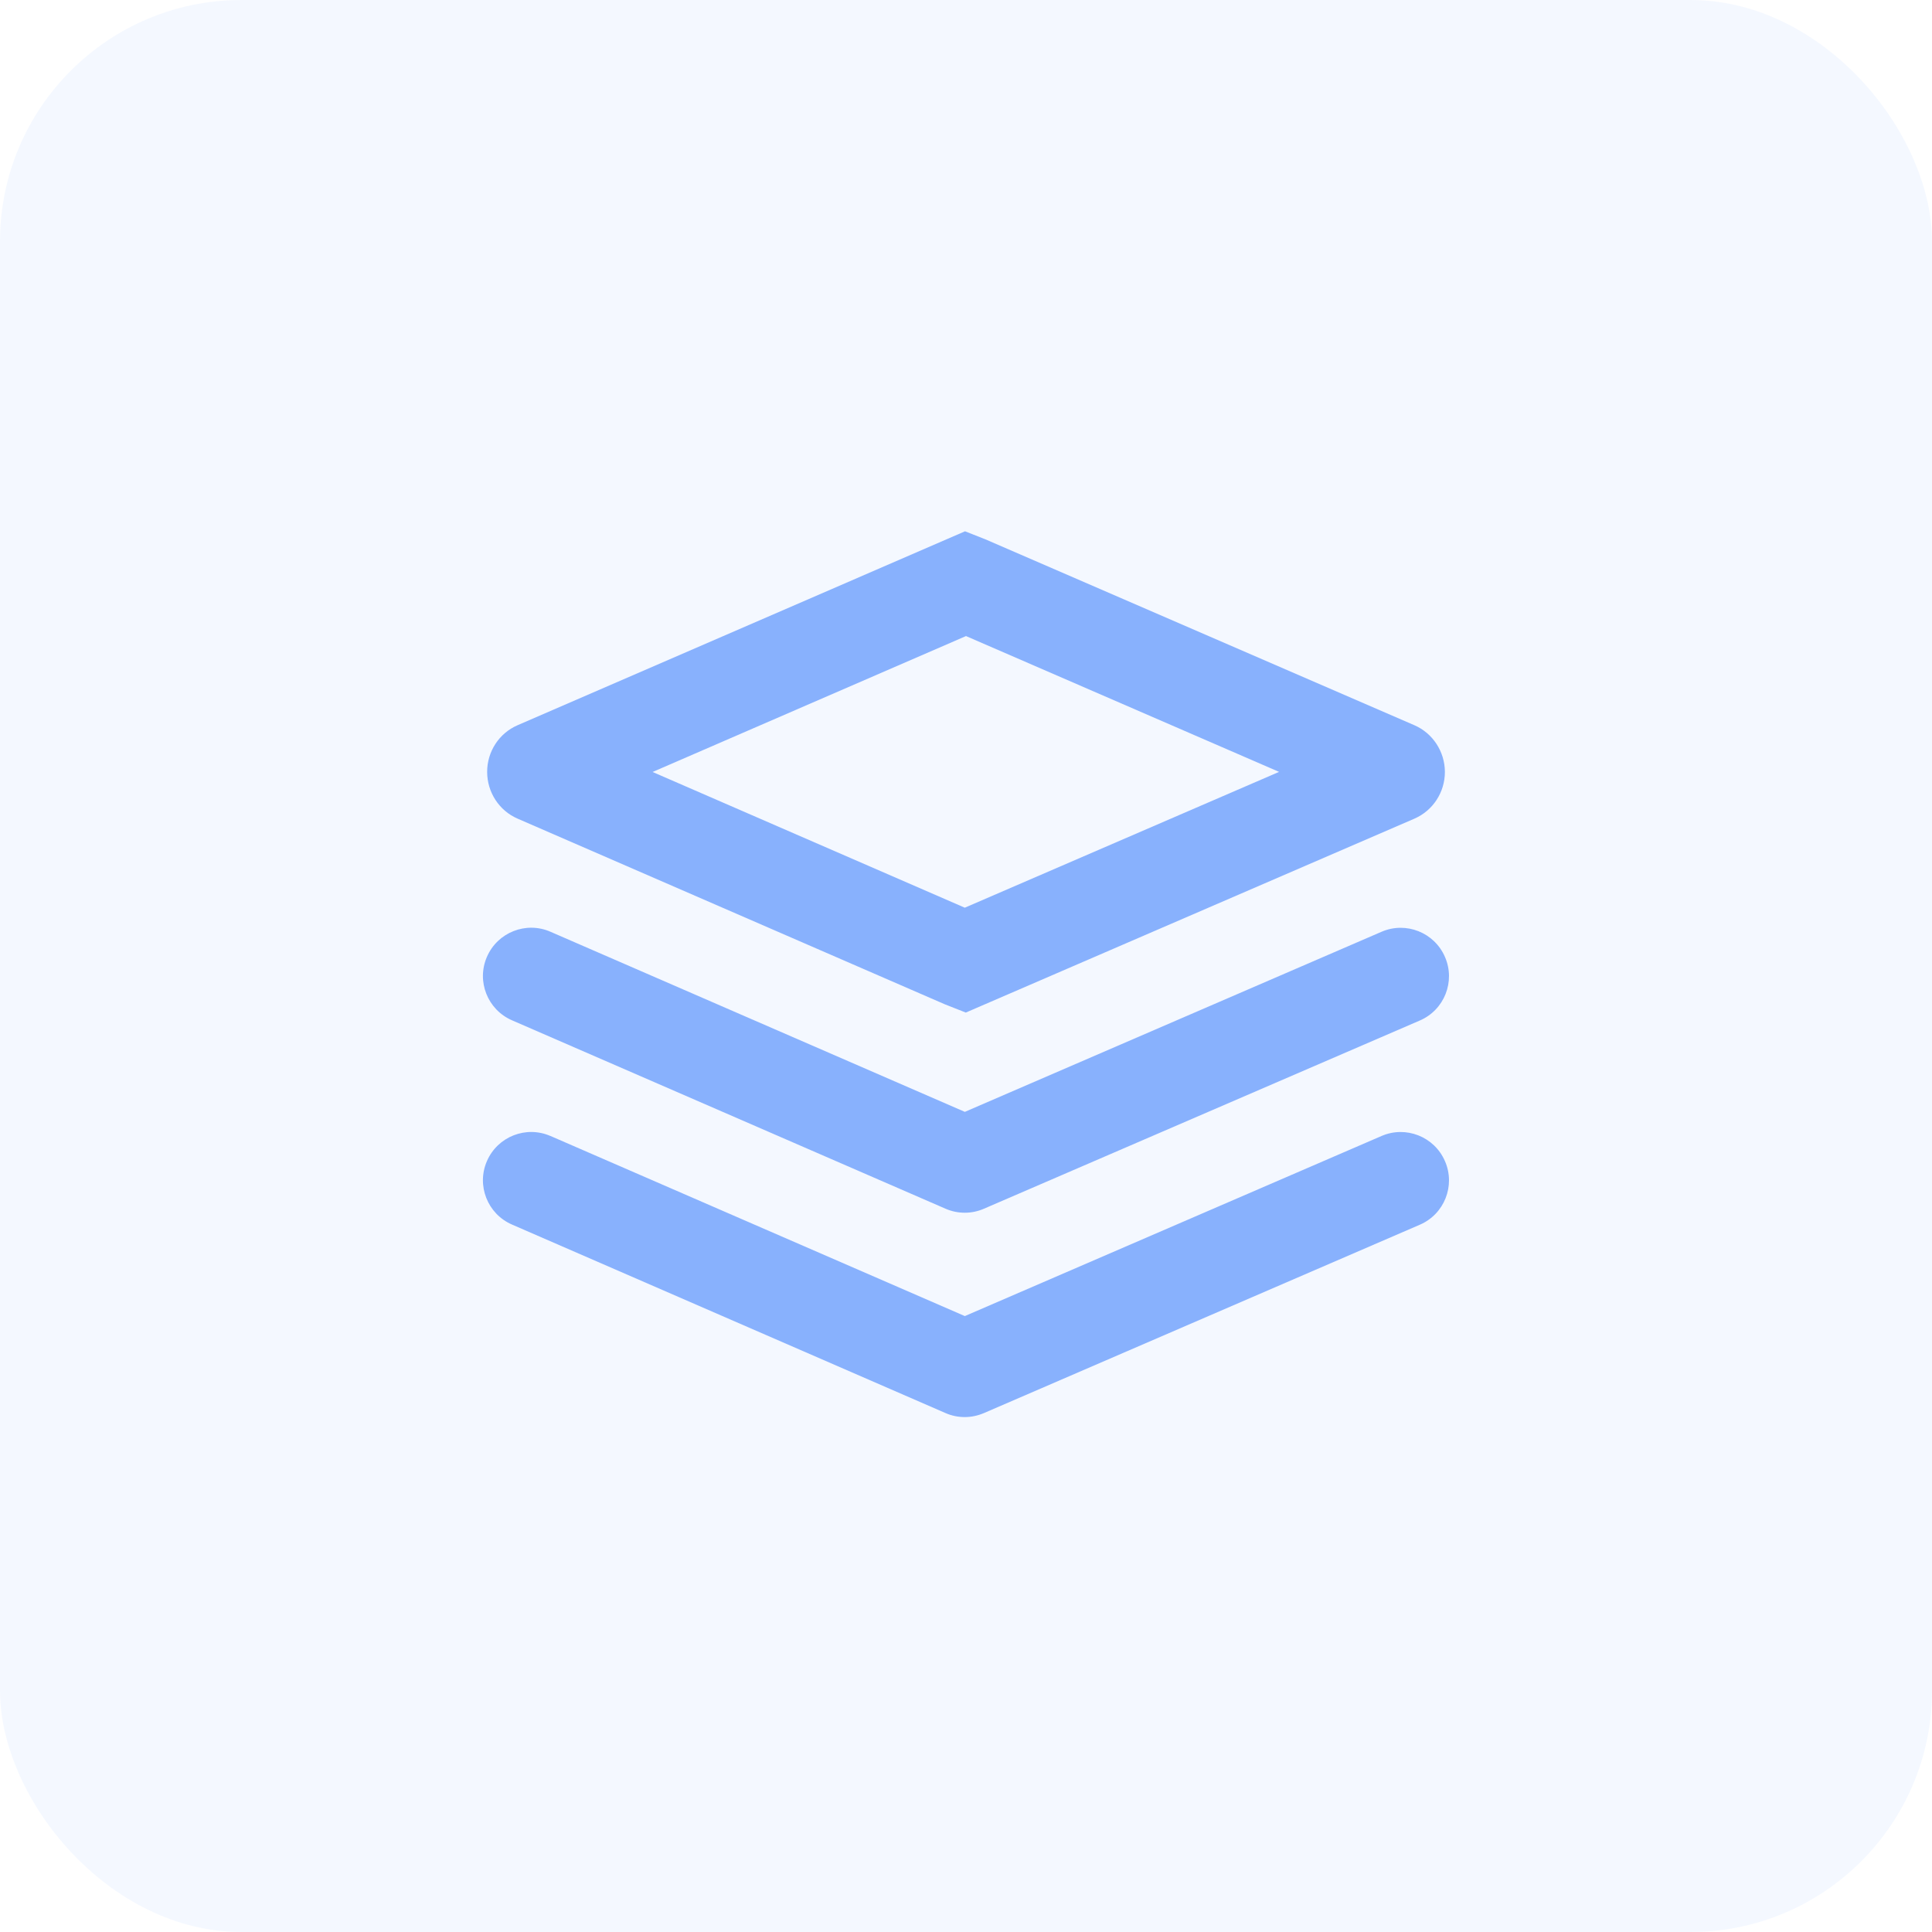 <svg height="40" viewBox="0 0 40 40" width="40" xmlns="http://www.w3.org/2000/svg"><g fill="#1c6afd" fill-rule="evenodd"><rect fill-opacity=".05" height="40" rx="5" width="40"/><path d="m11.399 23.52 8.577 3.728 8.626-3.728c.506-.22 1.096.013 1.315.522.22.506-.013 1.096-.522 1.315l-9.023 3.899c-.128.054-.262.083-.397.083-.137 0-.271-.027-.399-.083l-8.976-3.903c-.506-.22-.739-.809-.518-1.315.22-.506.809-.739 1.315-.518zm0-4.228 8.577 3.728 8.626-3.728c.506-.22 1.096.013 1.315.522.22.506-.013 1.096-.522 1.315l-9.023 3.896c-.128.056-.262.083-.397.083-.137 0-.271-.027-.399-.083l-8.976-3.901c-.506-.22-.739-.809-.518-1.315.22-.506.809-.739 1.315-.518zm8.581-8.292.421.166 8.882 3.849c.383.166.63.547.632.966 0 .421-.246.8-.63.968l-9.289 4.015-.432-.17-8.848-3.845c-.383-.166-.63-.547-.63-.968 0-.421.246-.8.63-.966zm.02 2.169-6.489 2.814 6.464 2.81 6.507-2.812z" fill-rule="nonzero" opacity=".5"/></g></svg>